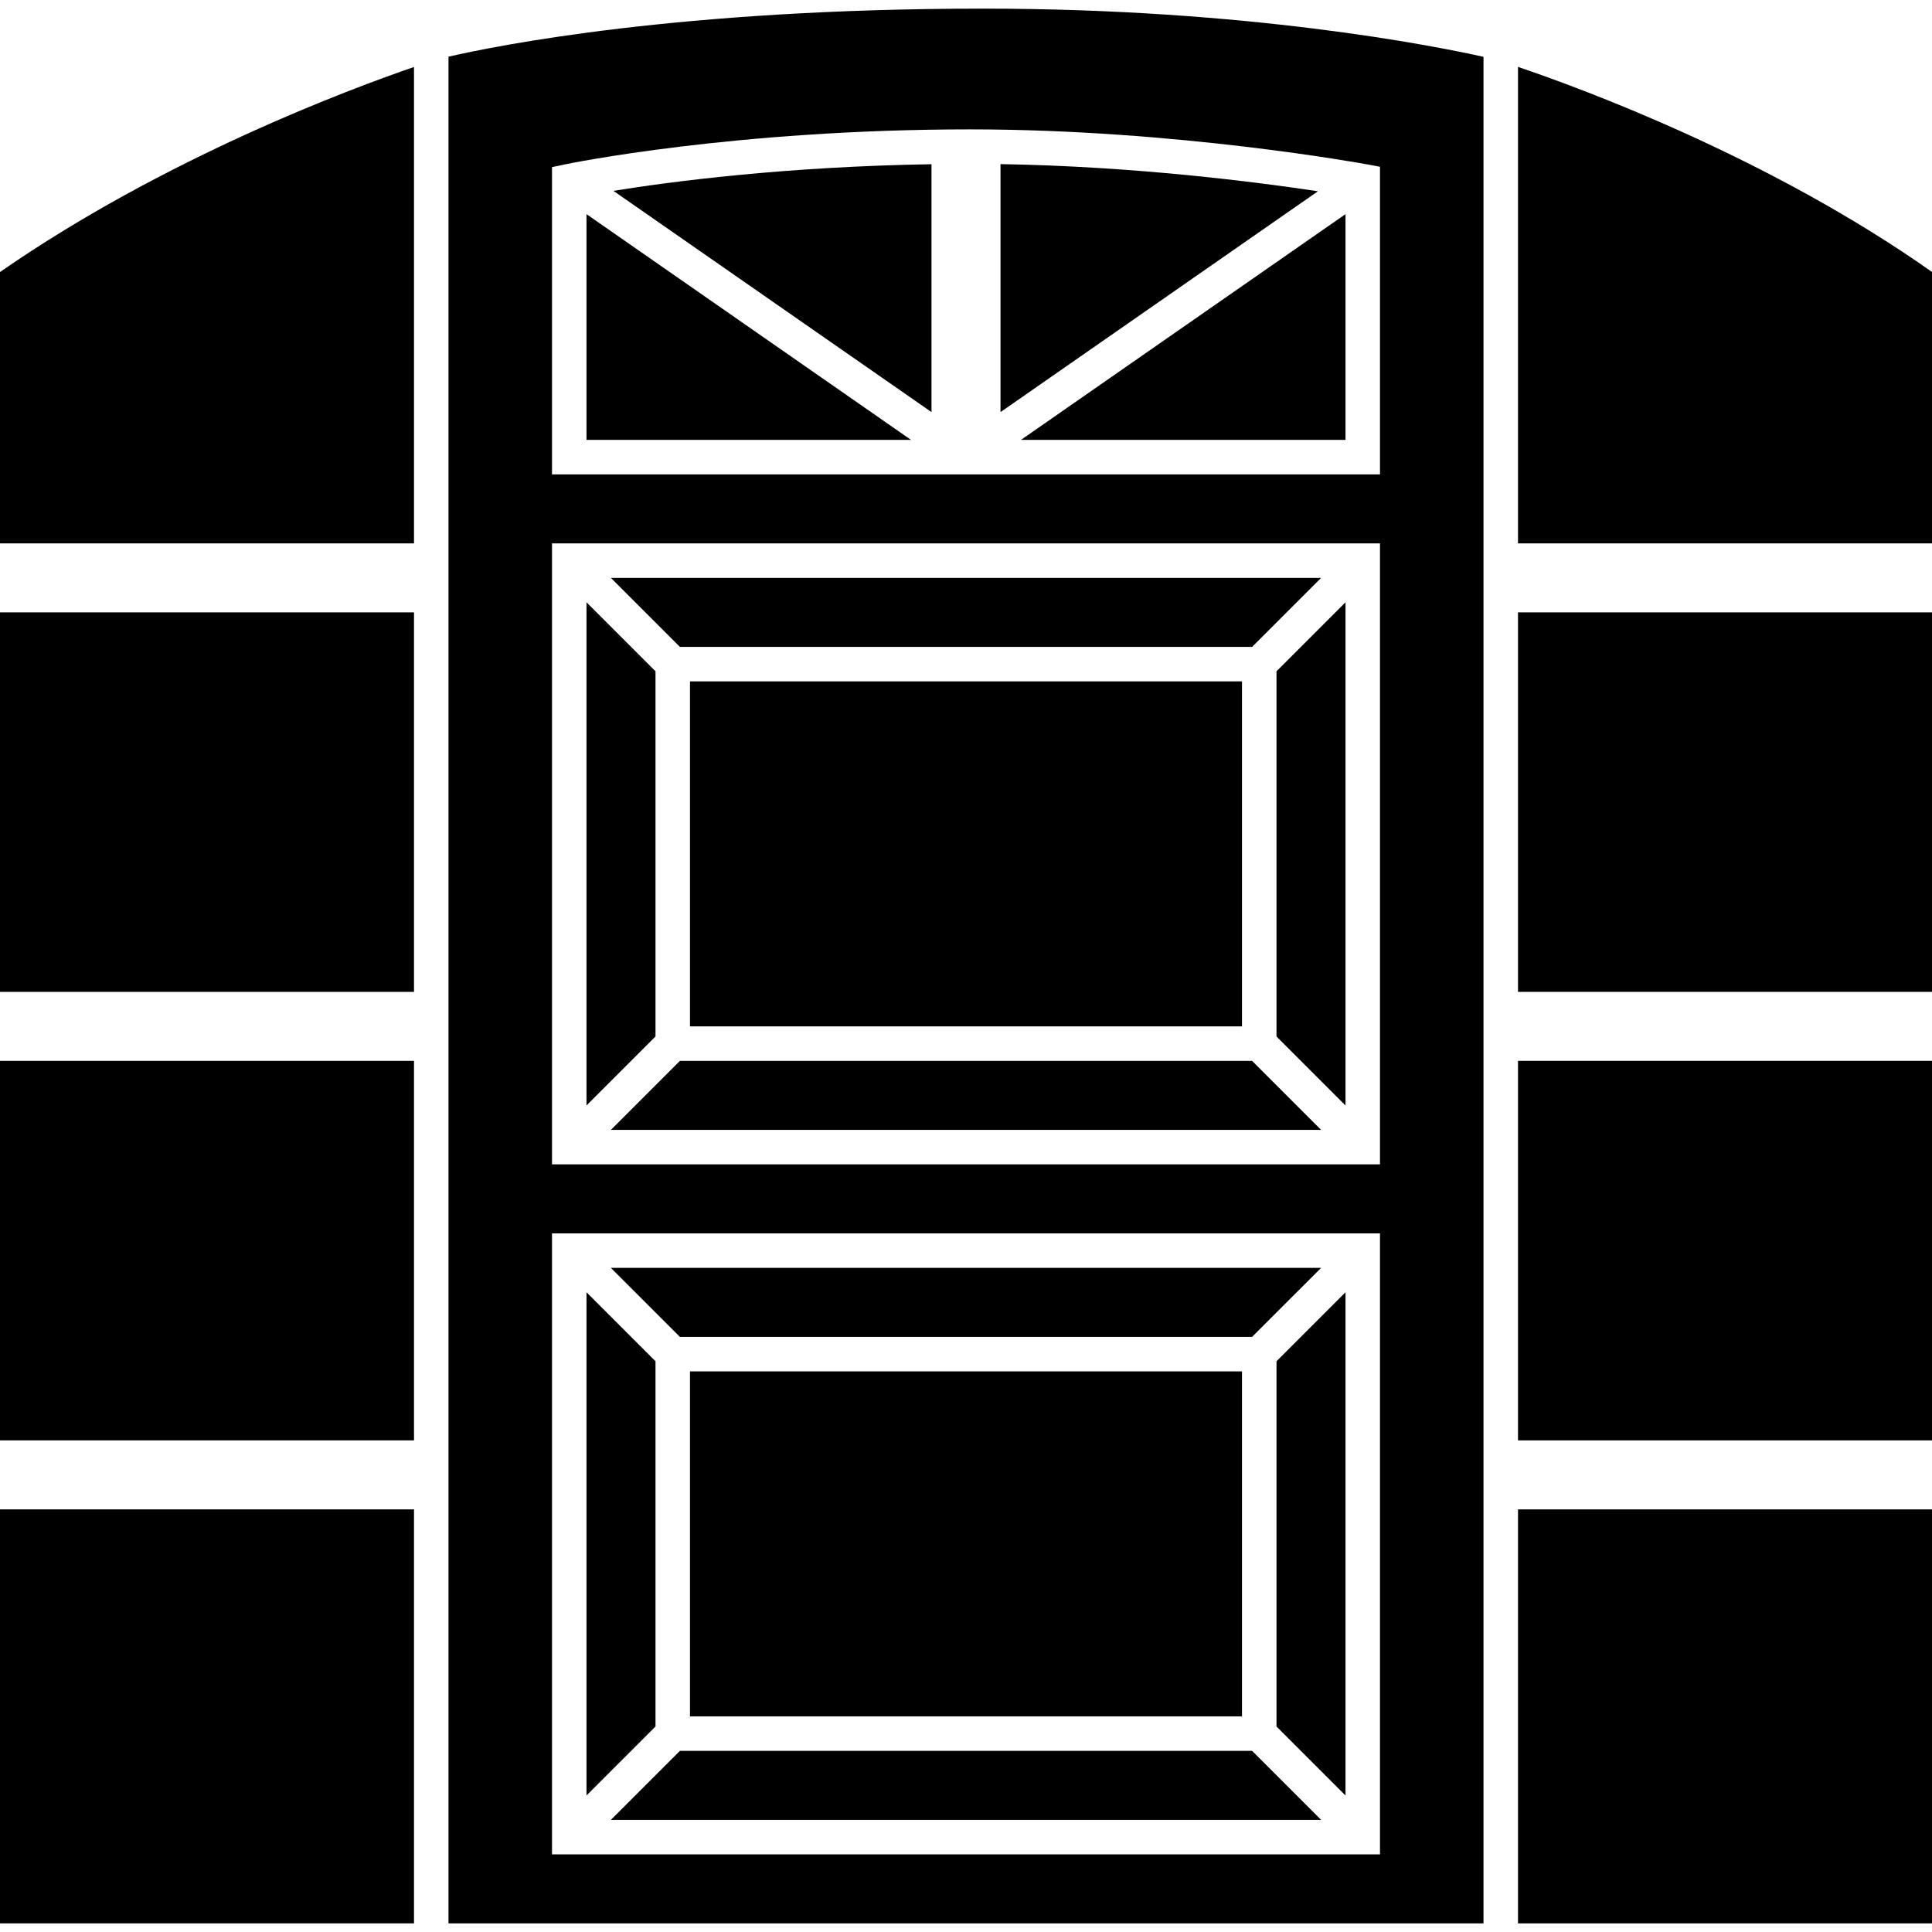 <?xml version="1.0" encoding="iso-8859-1"?>
<!-- Generator: Adobe Illustrator 16.0.0, SVG Export Plug-In . SVG Version: 6.00 Build 0)  -->
<!DOCTYPE svg PUBLIC "-//W3C//DTD SVG 1.1//EN" "http://www.w3.org/Graphics/SVG/1.1/DTD/svg11.dtd">
<svg version="1.1" id="Capa_1" xmlns="http://www.w3.org/2000/svg" xmlns:xlink="http://www.w3.org/1999/xlink" x="0px" y="0px"
	 width="535.5px" height="535.5px" viewBox="0 0 535.5 535.5" style="enable-background:new 0 0 535.5 535.5;" xml:space="preserve"
	>
<g>
	<g>
		<path d="M124.312,15.711v517.398h286.875V15.75c-13.684-3.05-65.379-13.359-138.656-13.359
			C188.4,2.391,137.633,12.642,124.312,15.711z M382.5,513.984h-9.562H153V351.422v-9.562h229.5V513.984z M382.5,322.734h-9.562H153
			V160.172v-9.562h229.5V322.734z M382.5,46.225v85.259h-9.562H153V50.203v-3.882l3.796-0.794
			c0.459-0.105,46.665-9.667,112.149-9.667c57.155,0,109.127,9.553,109.653,9.639L382.5,46.225z"/>
		<path d="M420.75,399.234H535.5c0-33.259,0-69.414,0-105.188H420.75V399.234z"/>
		<path d="M420.75,533.109H535.5c0-18.369,0-61.64,0-114.75H420.75V533.109z"/>
		<path d="M420.75,150.609H535.5c0-37.255,0-64.996,0-75.228c-44.925-31.69-97.126-50.873-114.75-56.84V150.609z"/>
		<path d="M420.75,274.922H535.5c0-37.447,0-73.794,0-105.188H420.75V274.922z"/>
		<rect y="294.047" width="114.75" height="105.188"/>
		<rect y="418.359" width="114.75" height="114.75"/>
		<path d="M0,150.609h114.75V18.57C97.222,24.576,45.575,43.777,0,75.4V150.609z"/>
		<rect y="169.734" width="114.75" height="105.188"/>
		<polygon points="162.562,121.922 252.507,121.922 162.562,59.354 		"/>
		<path d="M277.312,45.489v68.735l87.984-61.209C348.295,50.452,314.482,46.091,277.312,45.489z"/>
		<polygon points="372.938,121.922 372.938,59.354 282.992,121.922 		"/>
		<path d="M258.188,114.224V45.518c-40.564,0.65-72.273,4.819-88.166,7.382L258.188,114.224z"/>
		<polygon points="353.812,287.286 372.938,306.411 372.938,166.933 353.812,186.058 		"/>
		<polygon points="347.052,179.297 366.177,160.172 169.323,160.172 188.448,179.297 		"/>
		<polygon points="181.688,188.859 181.688,186.058 162.562,166.933 162.562,306.411 181.688,287.286 		"/>
		<polygon points="344.25,294.047 188.448,294.047 169.323,313.172 366.177,313.172 347.052,294.047 		"/>
		<rect x="191.25" y="188.859" width="153" height="95.625"/>
		<polygon points="181.688,380.109 181.688,377.308 162.562,358.183 162.562,497.661 181.688,478.536 		"/>
		<polygon points="347.052,370.547 366.177,351.422 169.323,351.422 188.448,370.547 		"/>
		<polygon points="344.25,485.297 188.448,485.297 169.323,504.422 366.177,504.422 347.052,485.297 		"/>
		<polygon points="353.812,478.536 372.938,497.661 372.938,358.183 353.812,377.308 		"/>
		<rect x="191.25" y="380.109" width="153" height="95.625"/>
	</g>
</g>
<g>
</g>
<g>
</g>
<g>
</g>
<g>
</g>
<g>
</g>
<g>
</g>
<g>
</g>
<g>
</g>
<g>
</g>
<g>
</g>
<g>
</g>
<g>
</g>
<g>
</g>
<g>
</g>
<g>
</g>
</svg>
